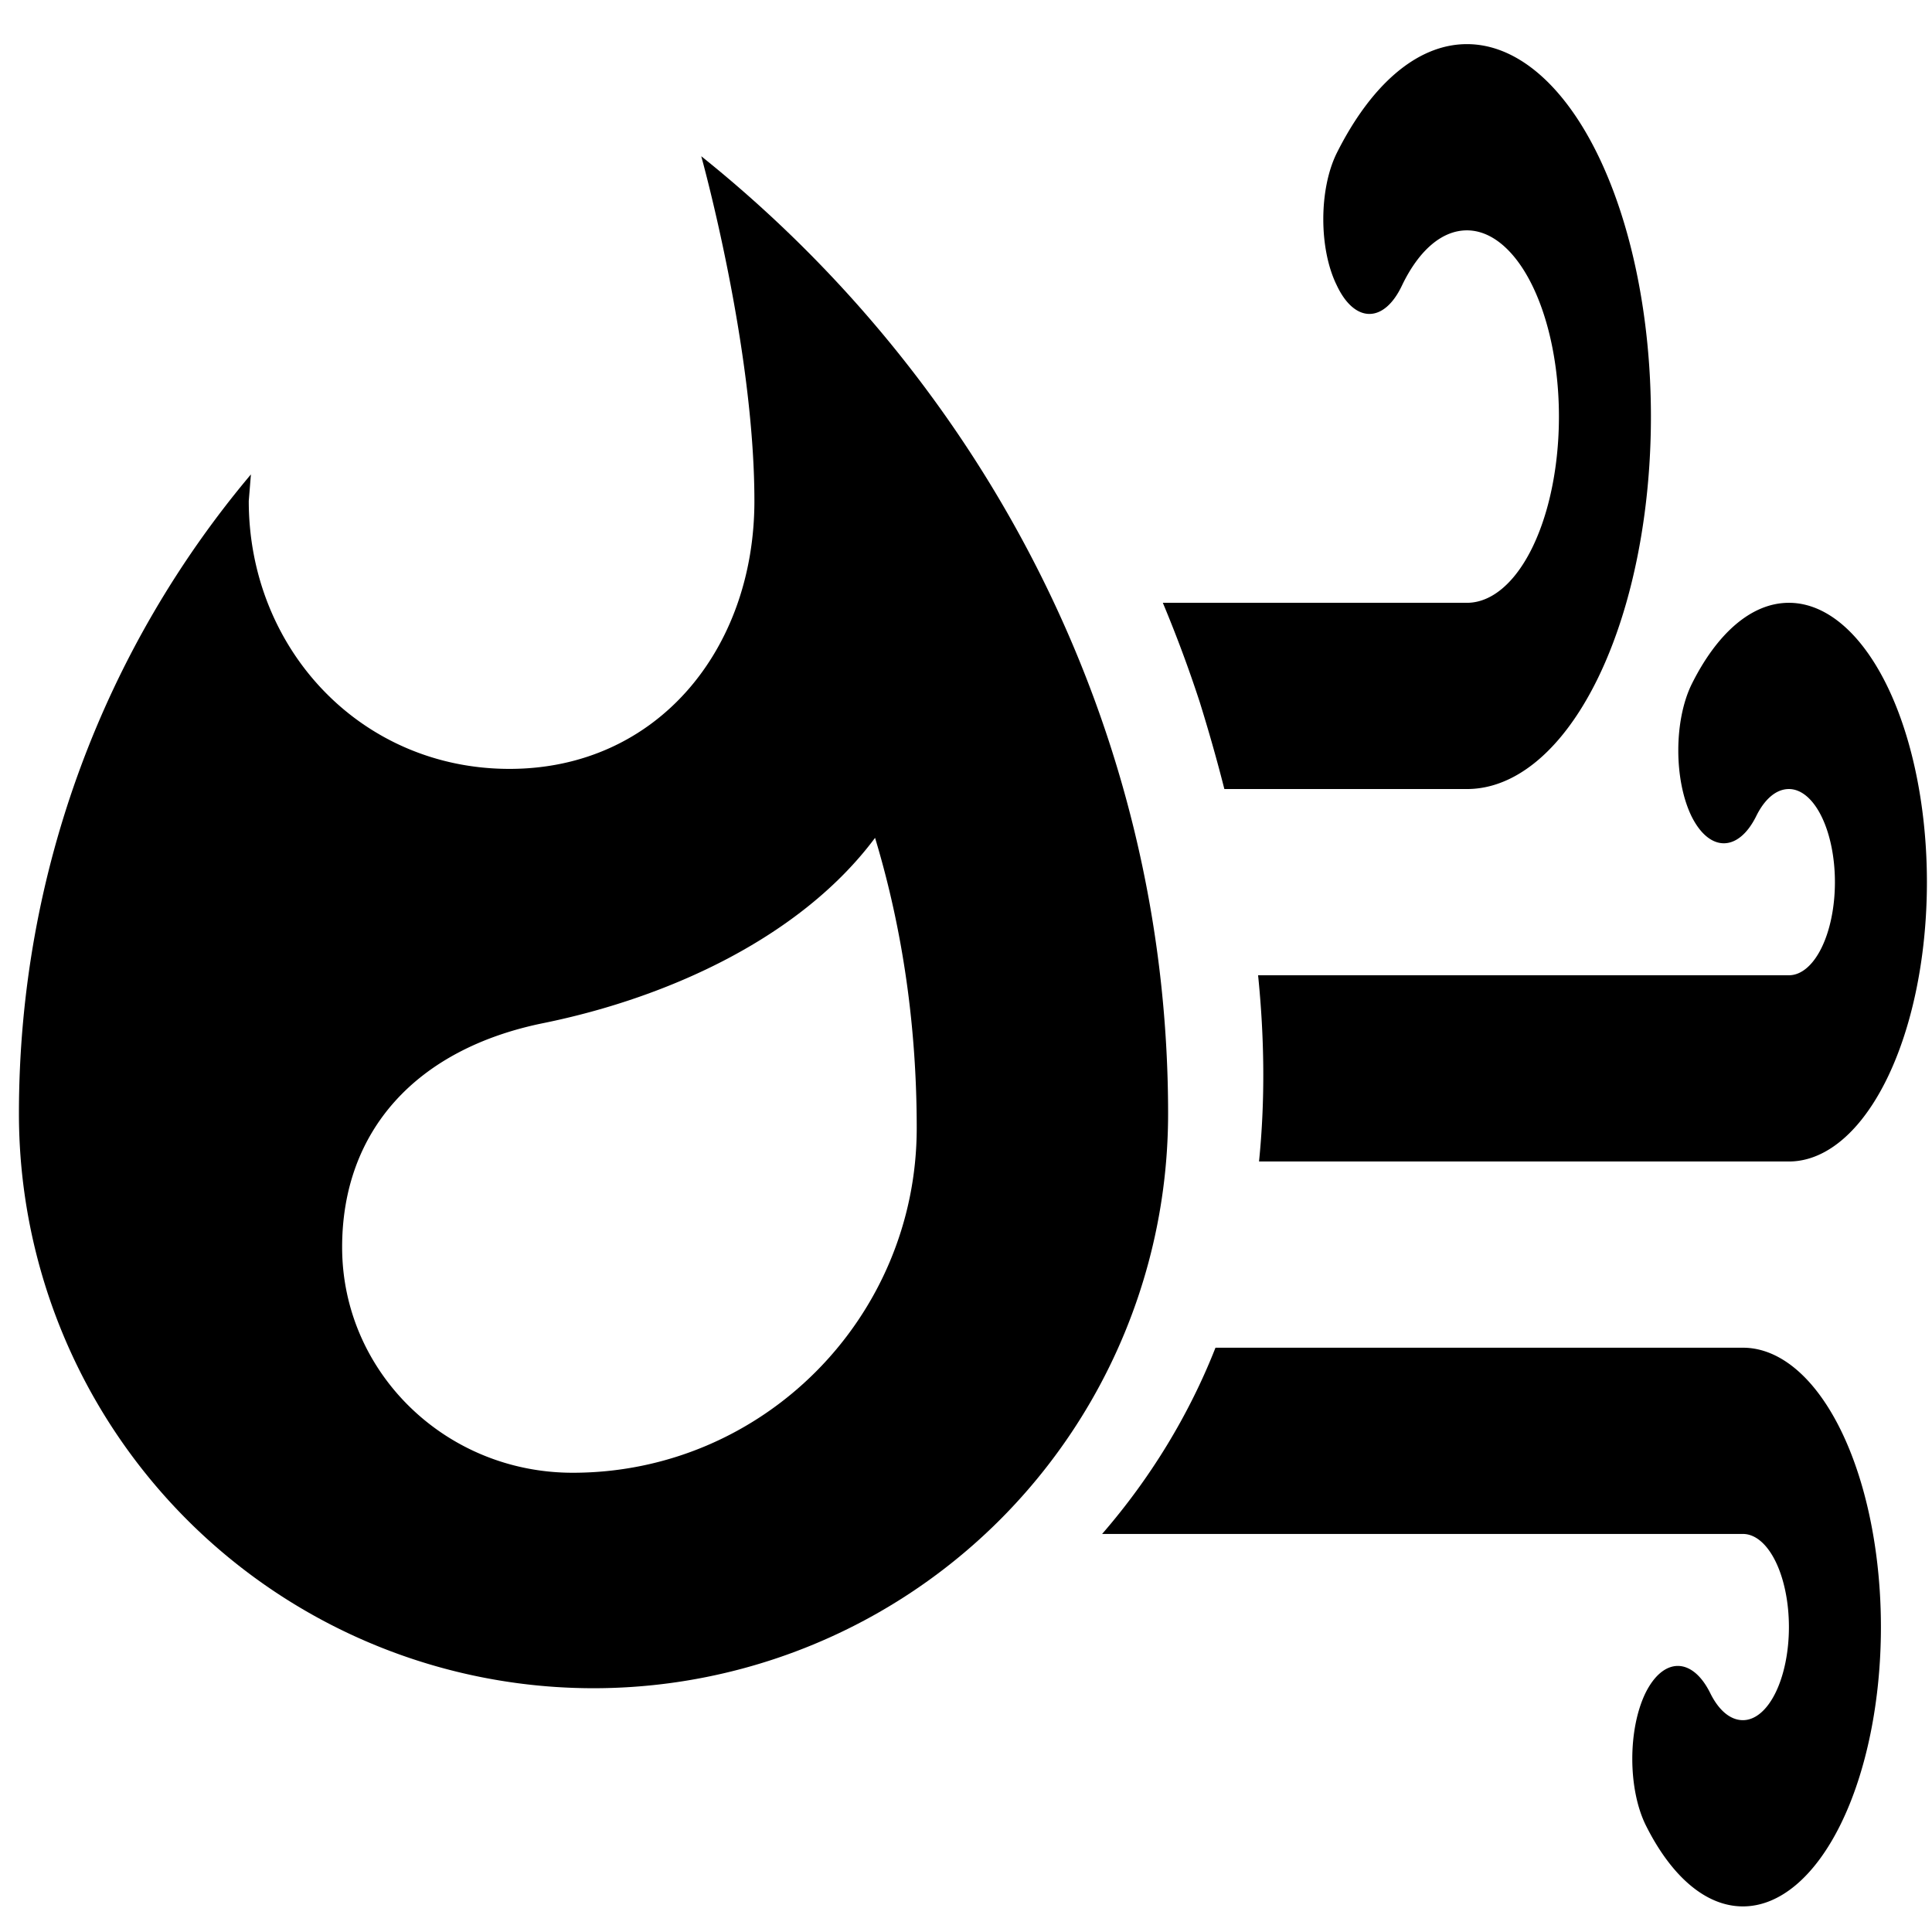 <?xml version="1.0" encoding="UTF-8" standalone="no"?>
<svg
   xmlns:dc="http://purl.org/dc/elements/1.1/"
   xmlns:cc="http://creativecommons.org/ns#"
   xmlns:rdf="http://www.w3.org/1999/02/22-rdf-syntax-ns#"
   xmlns:svg="http://www.w3.org/2000/svg"
   xmlns="http://www.w3.org/2000/svg"
   xmlns:sodipodi="http://sodipodi.sourceforge.net/DTD/sodipodi-0.dtd"
   xmlns:inkscape="http://www.inkscape.org/namespaces/inkscape"
   viewBox="0 0 512 512"
   id="svg2"
   version="1.1"
   inkscape:version="0.91 r"
   sodipodi:docname="fire-flow.svg">
  <defs
     id="defs10" />
  <sodipodi:namedview
     pagecolor="#ffffff"
     bordercolor="#666666"
     borderopacity="1"
     objecttolerance="10"
     gridtolerance="10"
     guidetolerance="10"
     inkscape:pageopacity="0"
     inkscape:pageshadow="2"
     inkscape:window-width="640"
     inkscape:window-height="480"
     id="namedview8"
     showgrid="false"
     inkscape:zoom="0.4609375"
     inkscape:cx="256"
     inkscape:cy="294.25166"
     inkscape:window-x="1093"
     inkscape:window-y="333"
     inkscape:window-maximized="0"
     inkscape:current-layer="svg2" />
  <path
     id="path3426"
     d="m 151.768,390.294 c -33.88,0 -61.099,-26.838 -61.099,-59.766 0,-30.835 19.605,-52.534 53.295,-59.386 33.69,-6.852 68.522,-23.031 87.937,-49.107 7.423,24.554 11.04,50.44 11.04,76.897 0,50.249 -40.733,91.363 -91.172,91.363 M 185.839,41.403 c 0,0 14.085,50.44 14.085,91.363 0,39.21 -25.696,70.996 -64.906,70.996 -39.4,0 -69.093,-31.787 -69.093,-70.996 l 0.571,-7.043 C 28.048,171.404 5.017,230.6 5.017,295.125 A 152.271,152.271 0 0 0 157.288,447.396 152.271,152.271 0 0 0 309.559,295.125 c 0,-102.783 -49.298,-194.146 -123.72,-253.722 z"
     inkscape:connector-curvature="0" />
  <path
     d="M 388.752 11.695 C 375.343 11.695 363.153 22.8 354.254 40.566 C 349.5 50.19 349.5 65.982 354.254 75.605 C 359.008 85.723 366.81 85.723 371.564 75.605 C 375.953 66.475 382.047 61.047 388.752 61.047 A 24.38 49.352 0 0 1 413.133 110.398 A 24.38 49.352 0 0 1 388.752 159.75 L 308.164 159.75 C 311.768 168.372 315.032 177.136 317.932 186.021 C 320.298 193.621 322.494 201.323 324.469 209.104 L 388.752 209.104 A 48.76 98.704 0 0 0 437.512 110.398 A 48.76 98.704 0 0 0 388.752 11.695 z M 474.082 159.75 C 463.964 159.75 454.823 168.142 448.24 181.467 C 443.608 191.09 443.608 206.636 448.24 216.26 C 452.994 225.883 460.674 225.883 465.428 216.26 C 467.622 211.818 470.669 209.104 474.082 209.104 A 12.19 24.676 0 0 1 486.273 233.779 A 12.19 24.676 0 0 1 474.082 258.455 L 333.408 258.455 C 335.076 274.891 335.315 291.418 333.654 307.807 L 474.082 307.807 A 36.57 74.028 0 0 0 510.652 233.779 A 36.57 74.028 0 0 0 474.082 159.75 z M 322.115 357.158 C 315.025 375.175 304.758 391.878 292.074 406.512 L 461.893 406.512 A 12.19 24.676 0 0 1 474.082 431.188 A 12.19 24.676 0 0 1 461.893 455.863 C 458.479 455.863 455.432 453.149 453.238 448.707 C 448.484 439.083 440.803 439.083 436.049 448.707 C 431.417 458.331 431.417 473.876 436.049 483.5 C 442.631 496.825 451.775 505.215 461.893 505.215 A 36.57 74.028 0 0 0 498.463 431.188 A 36.57 74.028 0 0 0 461.893 357.158 L 322.115 357.158 z "
     id="path3437" />
</svg>
